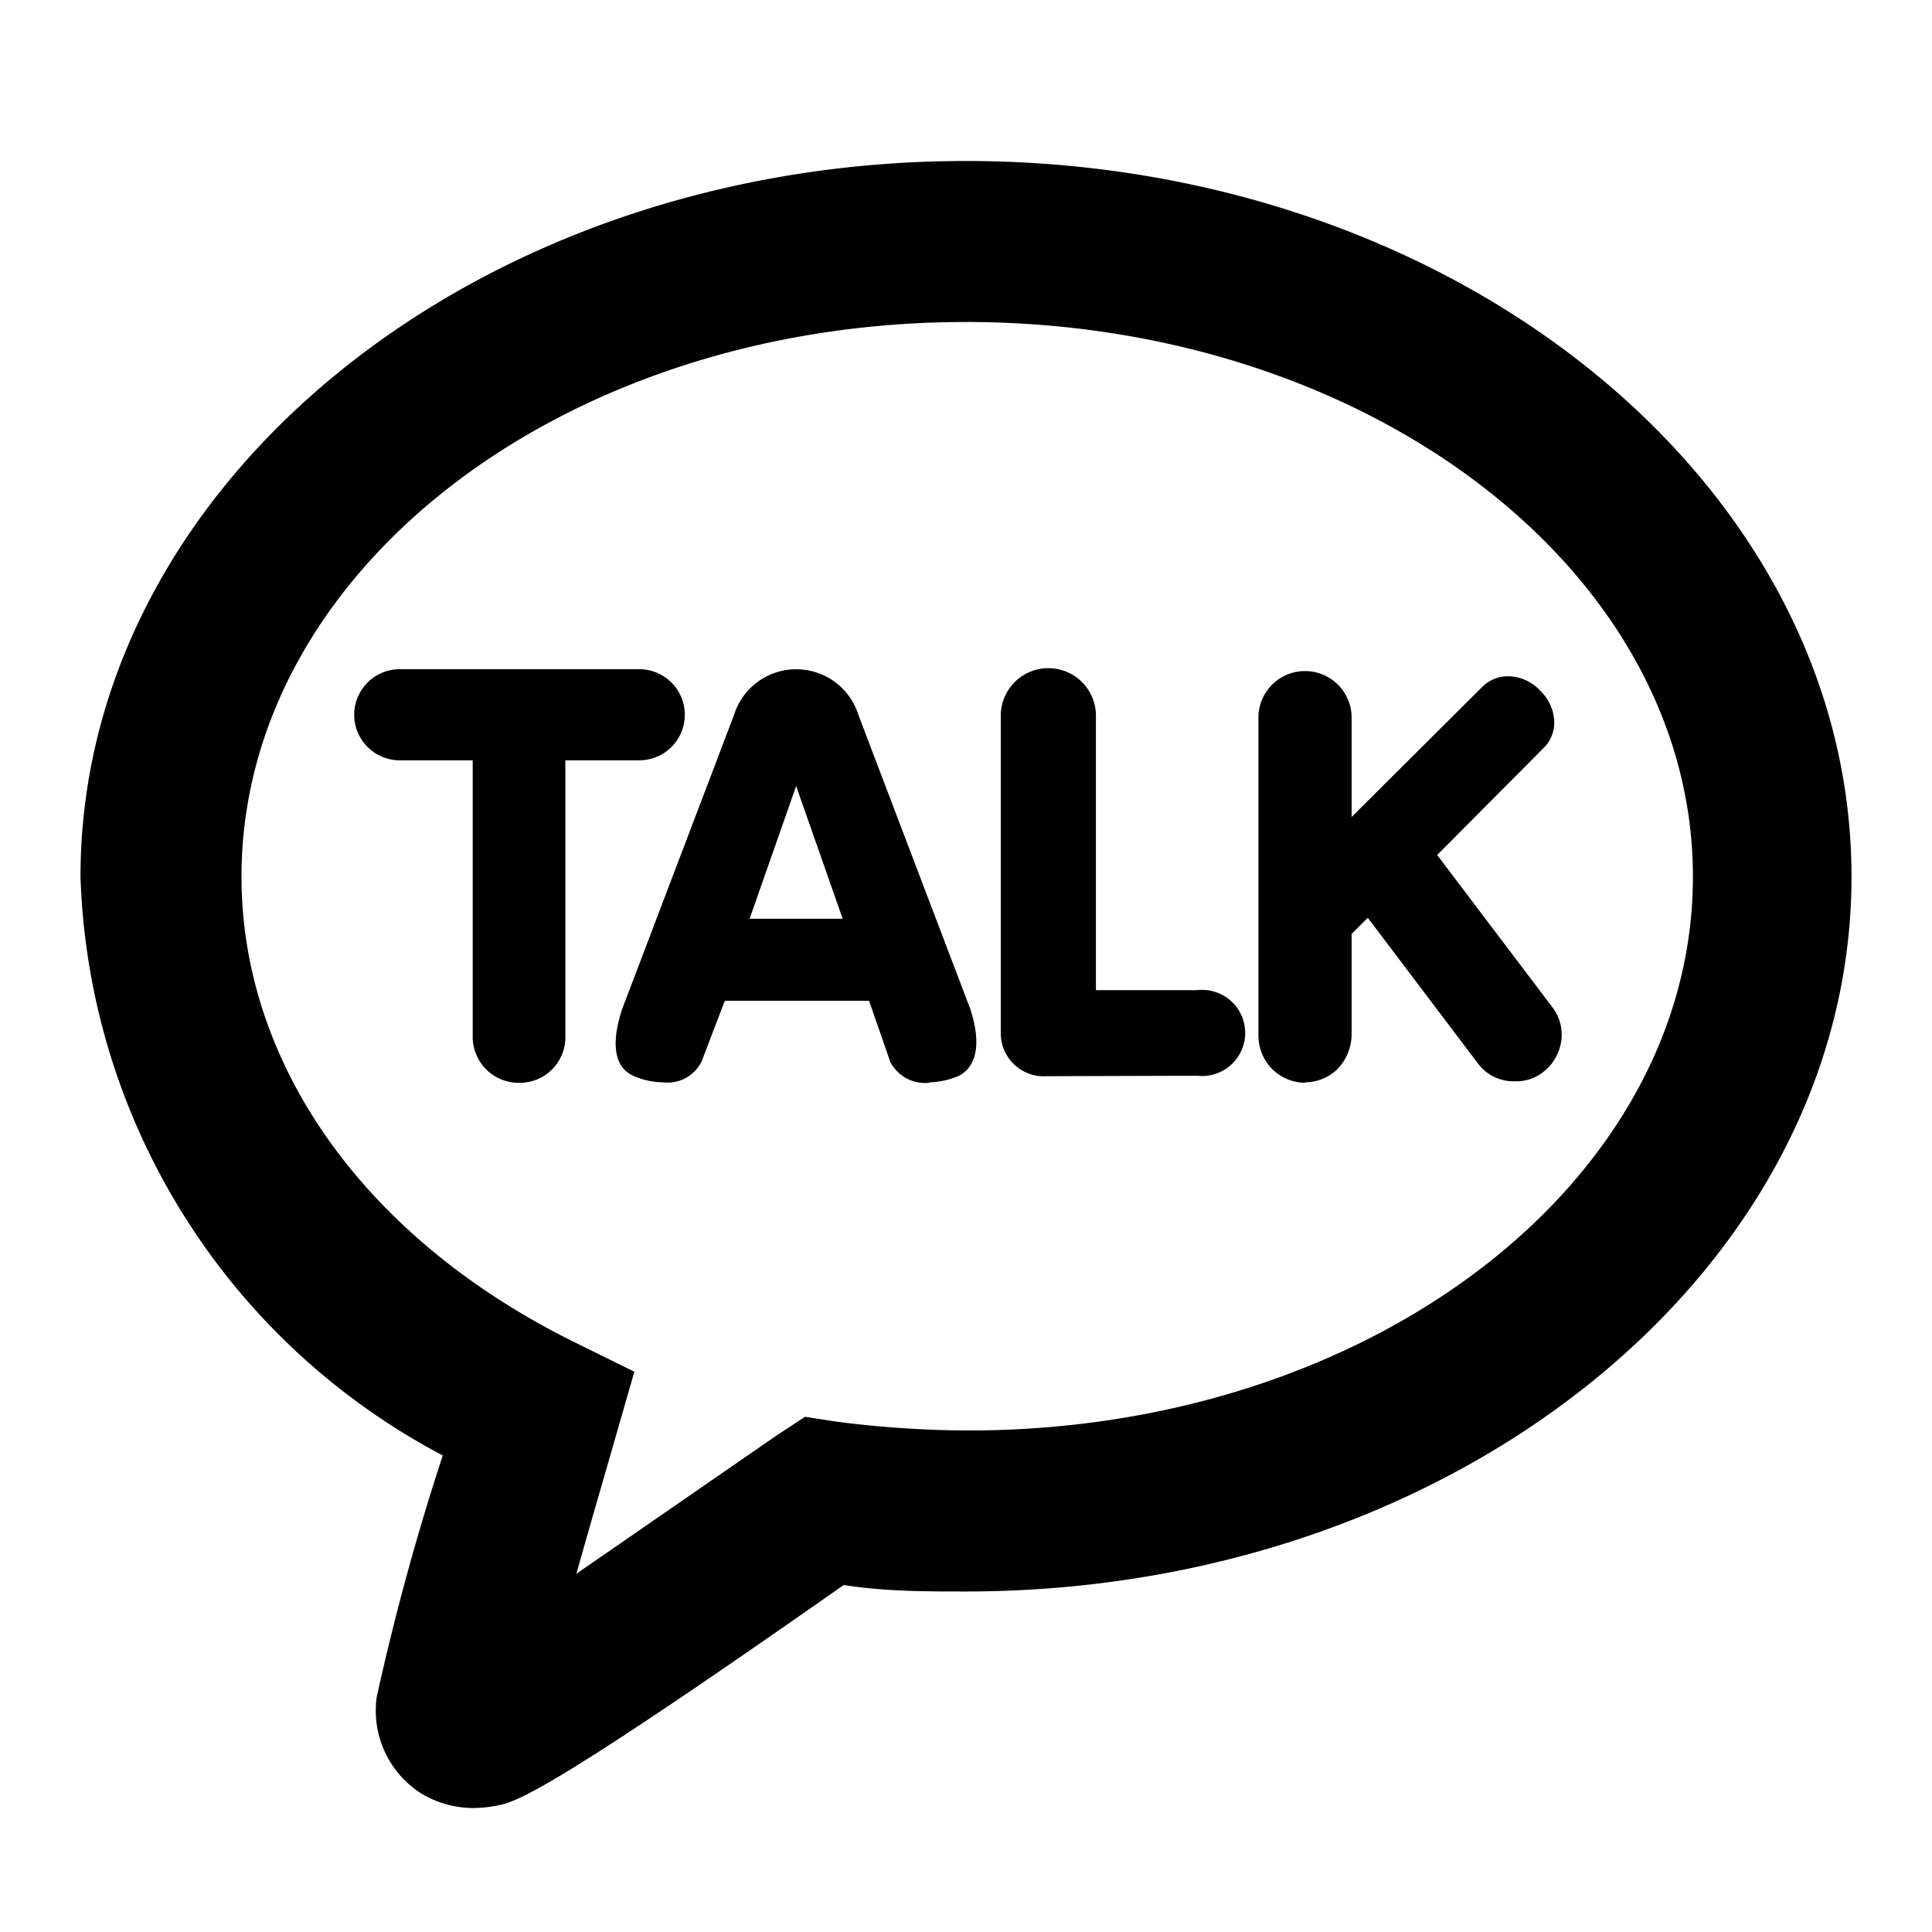 <svg xmlns="http://www.w3.org/2000/svg" width="24" height="24" fill="none" viewBox="0 0 24 24"><path fill="#313234" d="M6.05 13.295c.11.103.256.16.407.156a.566.566 0 0 0 .566-.553V9.445h.918a.566.566 0 0 0 0-1.132H4.966a.566.566 0 1 0 0 1.132h.906v3.453c.005.15.069.293.178.396" style="fill:#313234;fill:color(display-p3 .192 .196 .204);fill-opacity:1"/><path fill="#313234" fill-rule="evenodd" d="M11.263 13.397a.5.5 0 0 0 .282.054v-.006a1 1 0 0 0 .37-.082c.14-.075.315-.277.14-.824l-1.39-3.654a.81.81 0 0 0-1.548 0l-1.39 3.654c-.176.547-.025.749.138.824q.177.08.372.082a.47.47 0 0 0 .478-.258l.289-.755h1.792l.264.761a.5.5 0 0 0 .203.204M9.89 9.765l.578 1.648H9.312z" clip-rule="evenodd" style="fill:#313234;fill:color(display-p3 .192 .196 .204);fill-opacity:1"/><path fill="#313234" d="M12.776 13.335a.5.5 0 0 0 .209.034l1.887-.006a.535.535 0 1 0 0-1.063h-1.258V8.891a.591.591 0 0 0-1.182 0v3.95a.535.535 0 0 0 .344.494M15.802 13.278c.108.109.256.171.41.173v-.006c.153-.001.3-.062.408-.17a.63.63 0 0 0 .17-.415v-1.258l.201-.201 1.365 1.805a.55.55 0 0 0 .46.226.54.54 0 0 0 .352-.113.6.6 0 0 0 .15-.17.6.6 0 0 0 .076-.214.56.56 0 0 0-.113-.427l-1.428-1.887 1.32-1.327a.44.44 0 0 0 .133-.352.56.56 0 0 0-.176-.365.55.55 0 0 0-.396-.176.45.45 0 0 0-.321.132l-1.623 1.616V8.891a.579.579 0 0 0-1.157 0v3.975c0 .154.06.302.169.412" style="fill:#313234;fill:color(display-p3 .192 .196 .204);fill-opacity:1"/><path fill="#313234" fill-rule="evenodd" d="M5.25 22.29c.192.11.409.17.63.17q.172-.002.34-.04c.26-.06.84-.33 4.26-2.73.52.08 1.01.08 1.52.08 6.07 0 11-3.99 11-8.88S18.07 2 12 2 1 6 1 10.89a8.43 8.43 0 0 0 4.5 7.19 31 31 0 0 0-.82 3 1.22 1.22 0 0 0 .57 1.21M3 10.89C3 7.09 7 4 12 4s9.03 3.1 9.03 6.89-4 6.88-9 6.88a13 13 0 0 1-1.64-.11L10 17.6l-.35.23-2.49 1.72q.129-.46.285-.998l.205-.712.23-.8-.75-.37C4.54 15.39 3 13.23 3 10.89" clip-rule="evenodd" style="fill:#313234;fill:color(display-p3 .192 .196 .204);fill-opacity:1"/></svg>